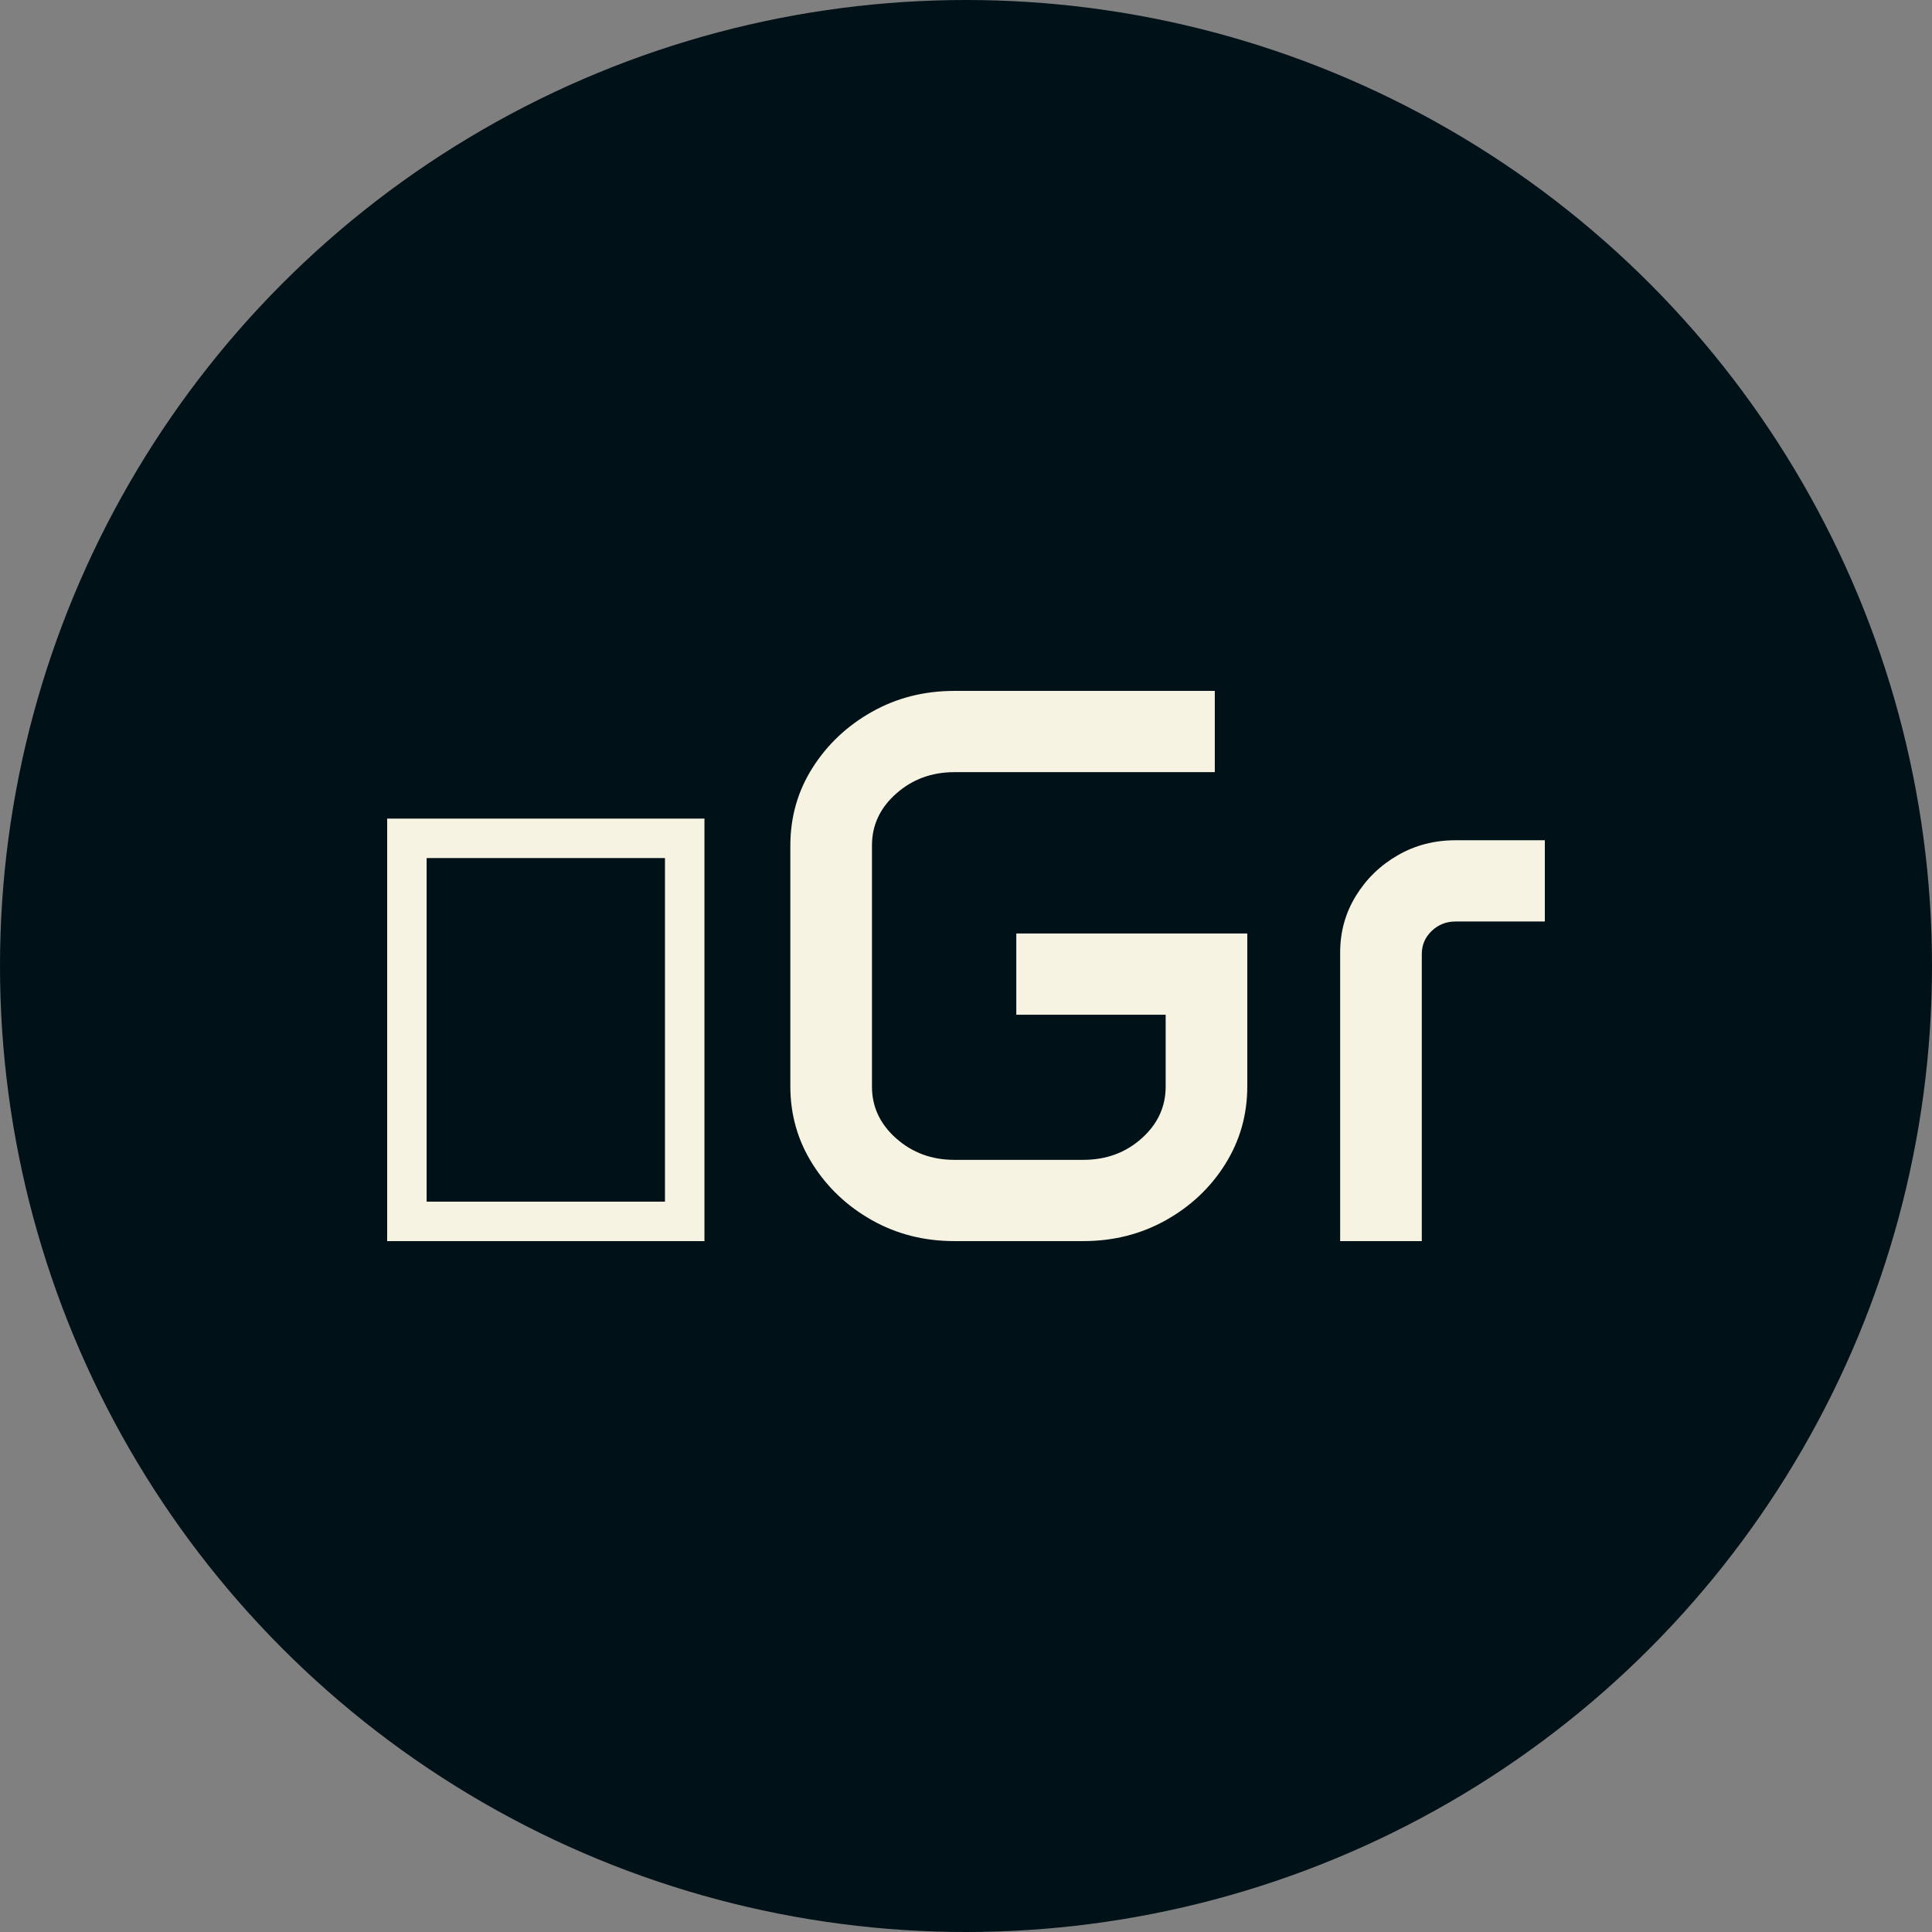 <svg xmlns="http://www.w3.org/2000/svg" viewBox="0 0 512 512"><rect x="0" y="0" width="512" height="512" fill="#808080" stroke="none"/><circle cx="256" cy="256" r="256" fill="#001117"/><path d="M10.459 0L10.459-111.973L94.541-111.973L94.541 0L10.459 0ZM20.918-10.459L84.082-10.459L84.082-101.514L20.918-101.514L20.918-10.459ZM117.305-41.016L117.305-104.795Q117.305-116.177 123.201-125.457Q129.097-134.736 138.940-140.273Q148.784-145.811 160.781-145.811L160.781-145.811L229.790-145.811L229.790-124.277L160.781-124.277Q151.758-124.277 145.349-118.586Q138.940-112.896 138.940-104.897L138.940-104.897L138.940-40.913Q138.940-32.915 145.349-27.224Q151.758-21.533 160.781-21.533L160.781-21.533L194.927-21.533Q204.053-21.533 210.410-27.224Q216.768-32.915 216.768-40.913L216.768-40.913L216.768-59.985L177.188-59.985L177.188-81.519L238.403-81.519L238.403-41.016Q238.403-29.736 232.559-20.405Q226.714-11.074 216.819-5.537Q206.924 0 194.927 0L194.927 0L160.781 0Q148.784 0 138.940-5.537Q129.097-11.074 123.201-20.405Q117.305-29.736 117.305-41.016L117.305-41.016ZM263.013 0L263.013-76.494Q263.013-84.697 267.166-91.465Q271.318-98.232 278.240-102.231Q285.161-106.230 293.569-106.230L293.569-106.230L317.256-106.230L317.256-84.697L293.569-84.697Q289.878-84.697 287.263-82.185Q284.648-79.673 284.648-76.084L284.648-76.084L284.648 0L263.013 0Z" fill="#f7f3e3" transform="translate(92.143, 328.906)"/></svg>